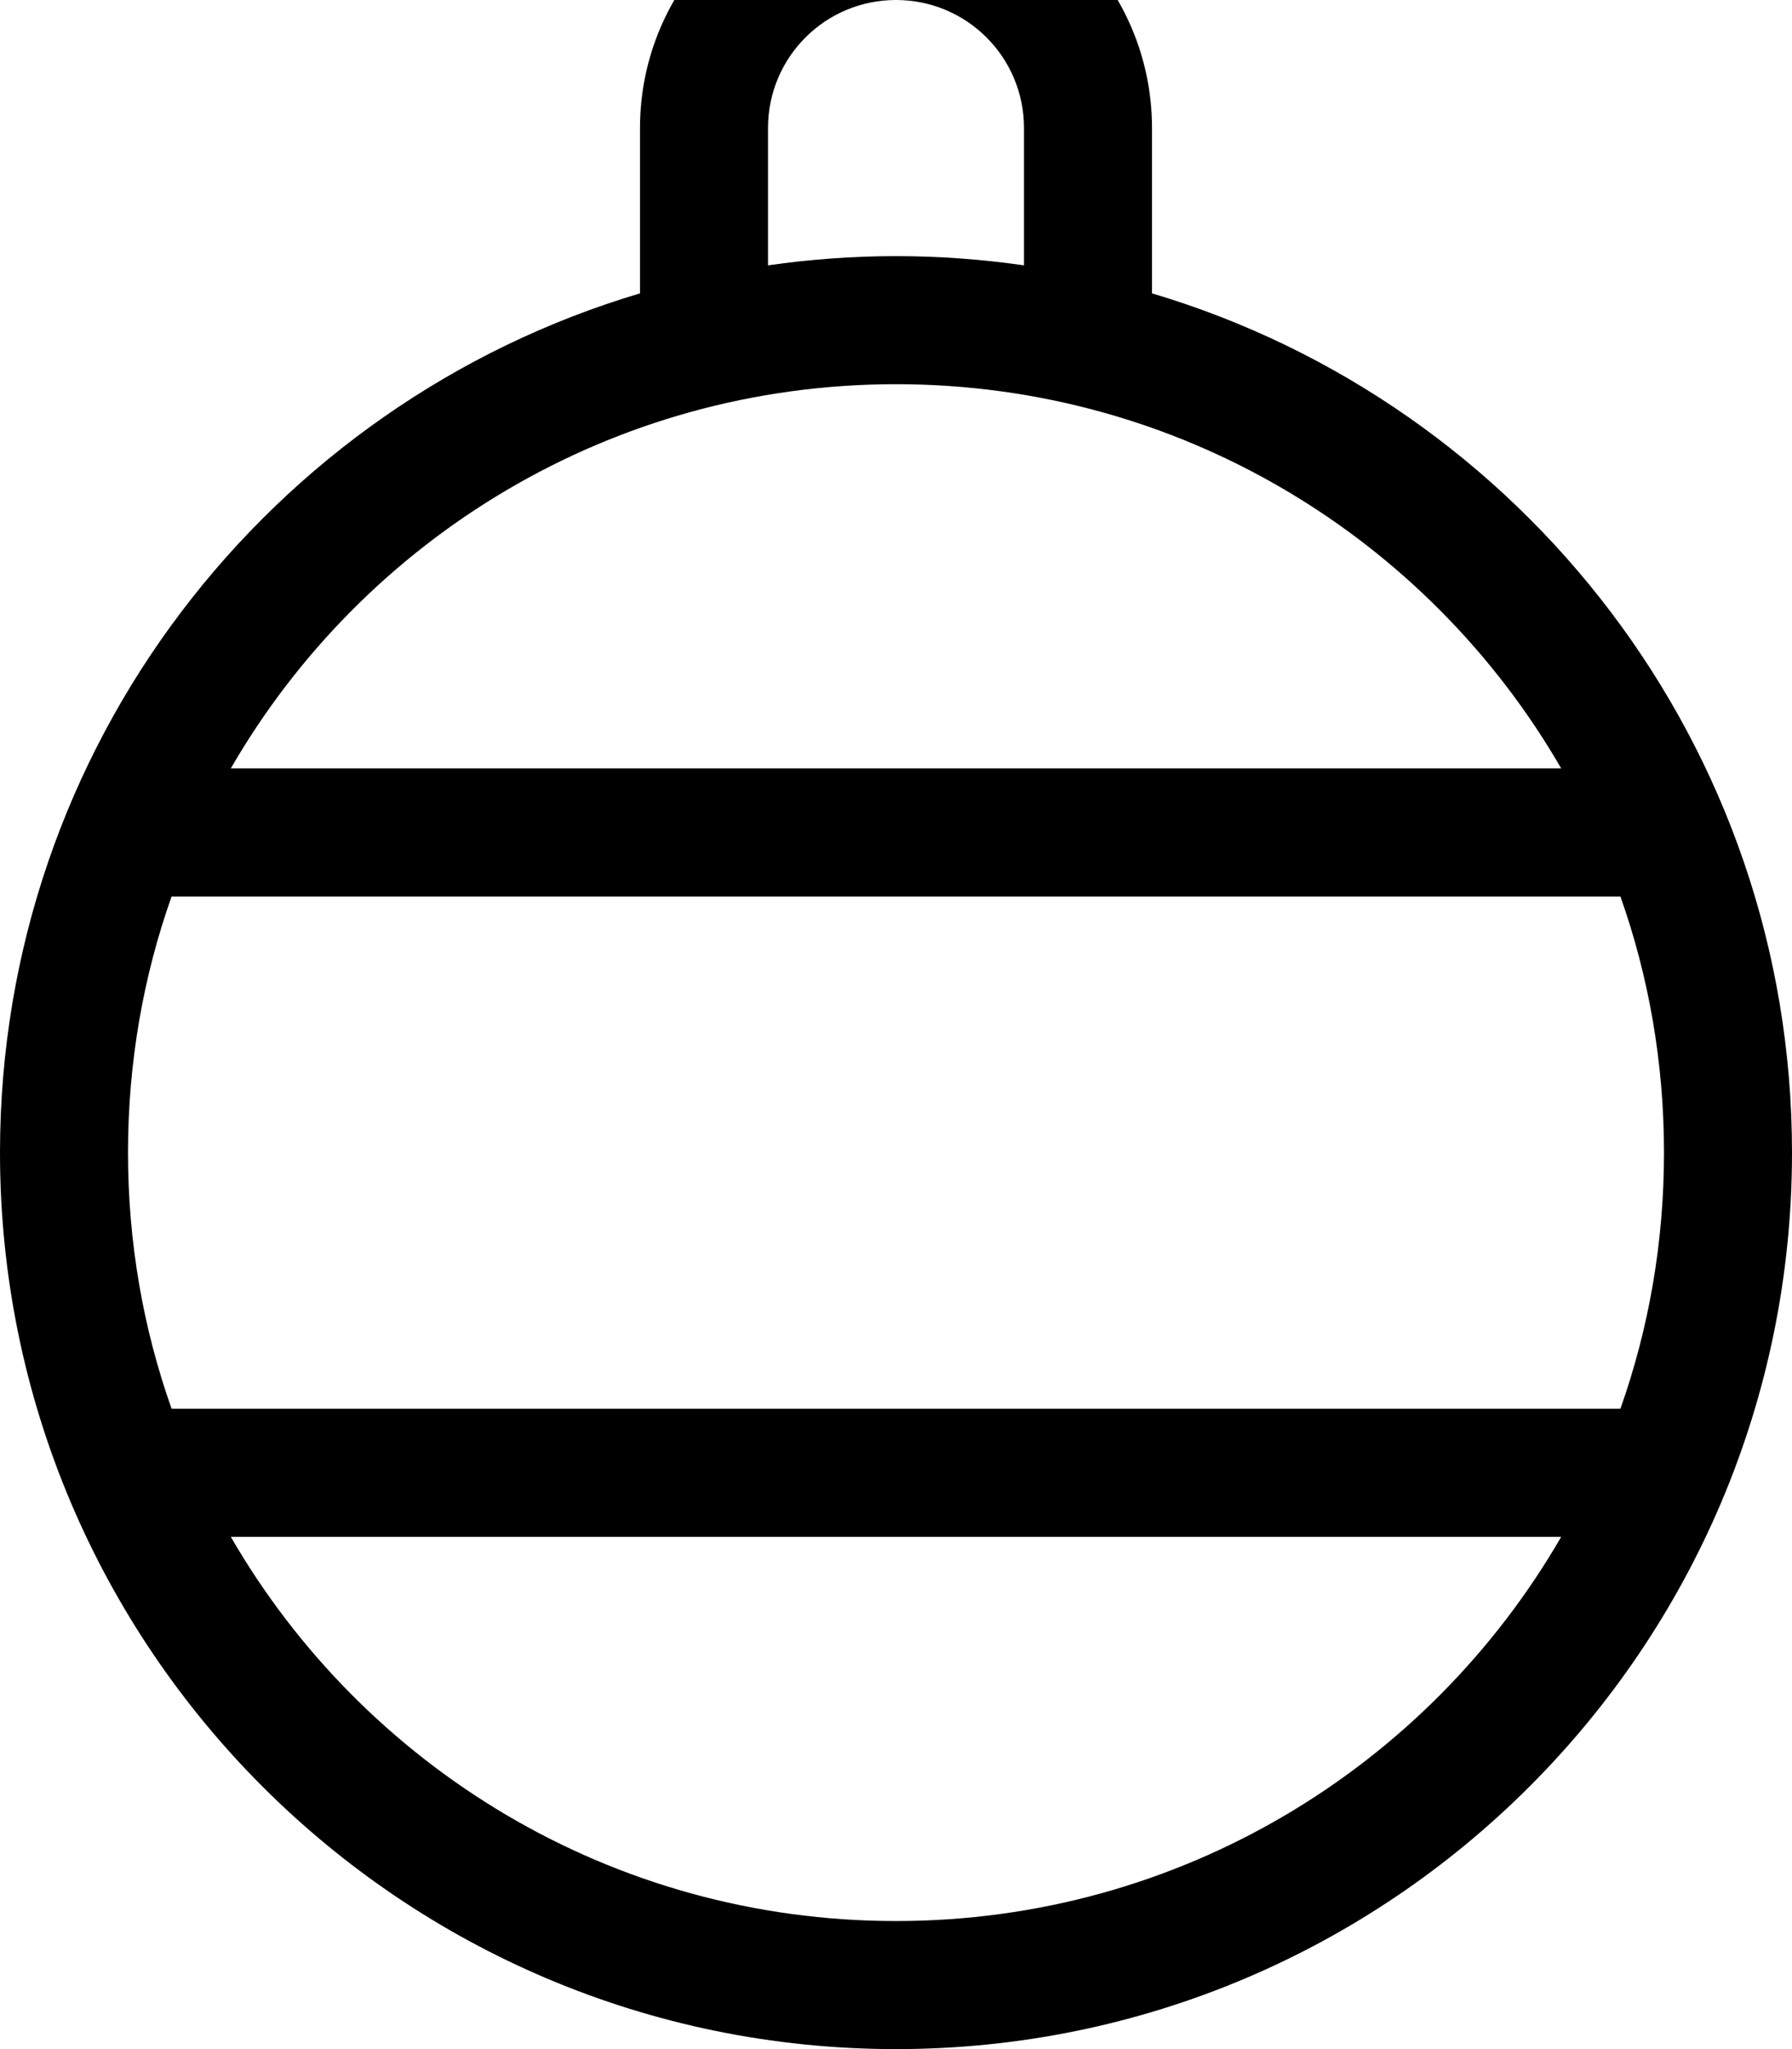 <svg fill="currentColor" xmlns="http://www.w3.org/2000/svg" viewBox="0 0 448 512"><!--! Font Awesome Pro 7.1.0 by @fontawesome - https://fontawesome.com License - https://fontawesome.com/license (Commercial License) Copyright 2025 Fonticons, Inc. --><path fill="currentColor" d="M224-32c-35.3 0-64 28.7-64 64l0 41.3C67.5 100.8 0 186.5 0 288 0 411.7 100.3 512 224 512S448 411.7 448 288c0-101.5-67.5-187.2-160-214.7L288 32c0-35.3-28.7-64-64-64zm32 98.3c-10.5-1.5-21.1-2.3-32-2.3s-21.5 .8-32 2.3L192 32c0-17.7 14.3-32 32-32s32 14.3 32 32l0 34.3zM390.3 384c-33.2 57.4-95.2 96-166.3 96S90.9 441.4 57.7 384l332.6 0zm14.8-32L42.9 352C35.8 332 32 310.4 32 288s3.8-44 10.9-64l362.2 0c7.1 20 10.9 41.6 10.9 64s-3.8 44-10.9 64zM224 96c71.1 0 133.1 38.6 166.3 96L57.7 192C90.9 134.6 152.9 96 224 96z"/></svg>